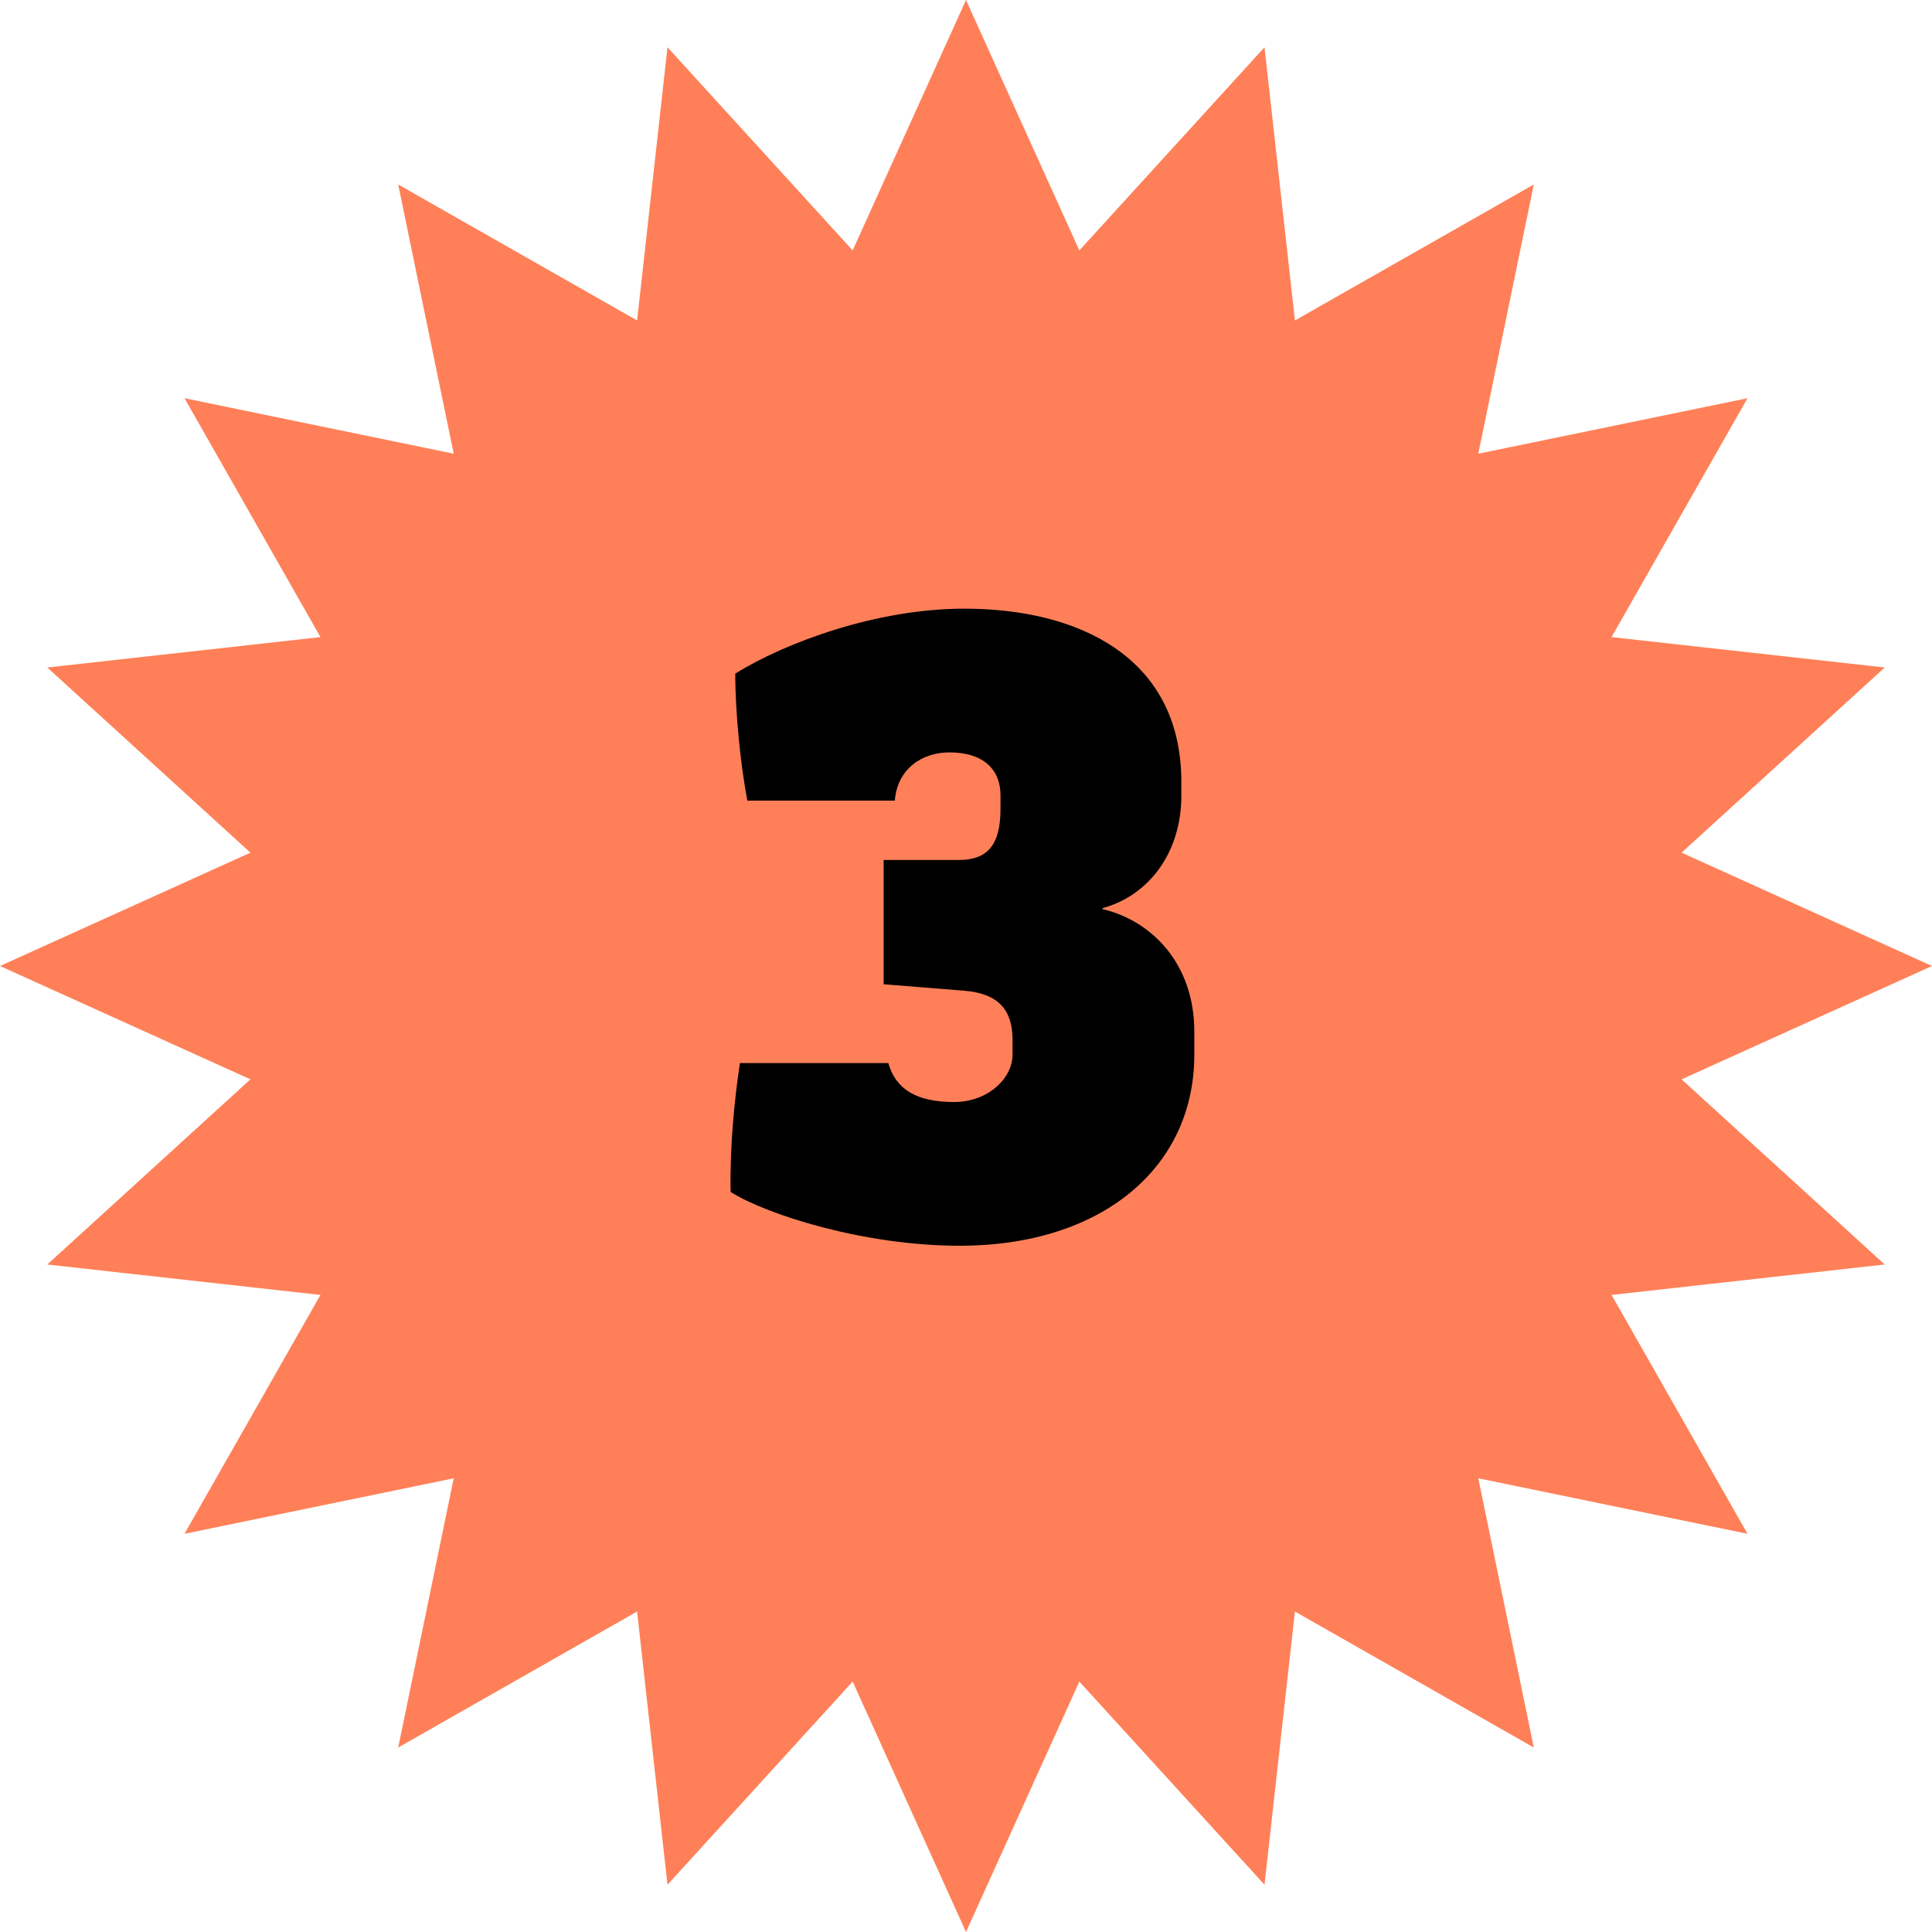 <svg width="75" height="75" viewBox="0 0 75 75" fill="none" xmlns="http://www.w3.org/2000/svg">
<path d="M37.5 0L41.9 9.721L49.088 1.835L50.269 12.44L59.542 7.162L57.387 17.613L67.838 15.458L62.56 24.732L73.165 25.912L65.279 33.1L75 37.5L65.279 41.9L73.165 49.088L62.56 50.269L67.838 59.542L57.387 57.387L59.542 67.838L50.269 62.56L49.088 73.165L41.9 65.279L37.5 75L33.1 65.279L25.912 73.165L24.732 62.56L15.458 67.838L17.613 57.387L7.162 59.542L12.44 50.269L1.835 49.088L9.721 41.9L0 37.5L9.721 33.1L1.835 25.912L12.44 24.732L7.162 15.458L17.613 17.613L15.458 7.162L24.732 12.44L25.912 1.835L33.1 9.721L37.5 0Z" fill="#FF8058"/>
<path d="M37.255 48.36C42.763 48.36 46.363 45.336 46.363 40.944V40.044C46.363 37.38 44.671 35.724 42.799 35.292V35.256C44.635 34.752 45.859 33.06 45.859 30.9V30.288C45.823 25.5 41.863 23.628 37.435 23.628C34.051 23.628 30.523 24.924 28.543 26.148C28.543 27.732 28.759 29.748 29.011 31.08H34.735C34.843 29.82 35.815 29.208 36.859 29.208C38.191 29.208 38.839 29.892 38.839 30.864V31.404C38.839 32.844 38.299 33.384 37.219 33.384H34.303V38.208L37.435 38.46C38.767 38.568 39.307 39.216 39.307 40.368V40.944C39.307 41.844 38.371 42.78 37.039 42.78C35.563 42.78 34.771 42.276 34.483 41.268H28.723C28.507 42.708 28.327 44.544 28.363 46.272C29.731 47.136 33.511 48.36 37.255 48.36Z" fill="black"/>
</svg>
